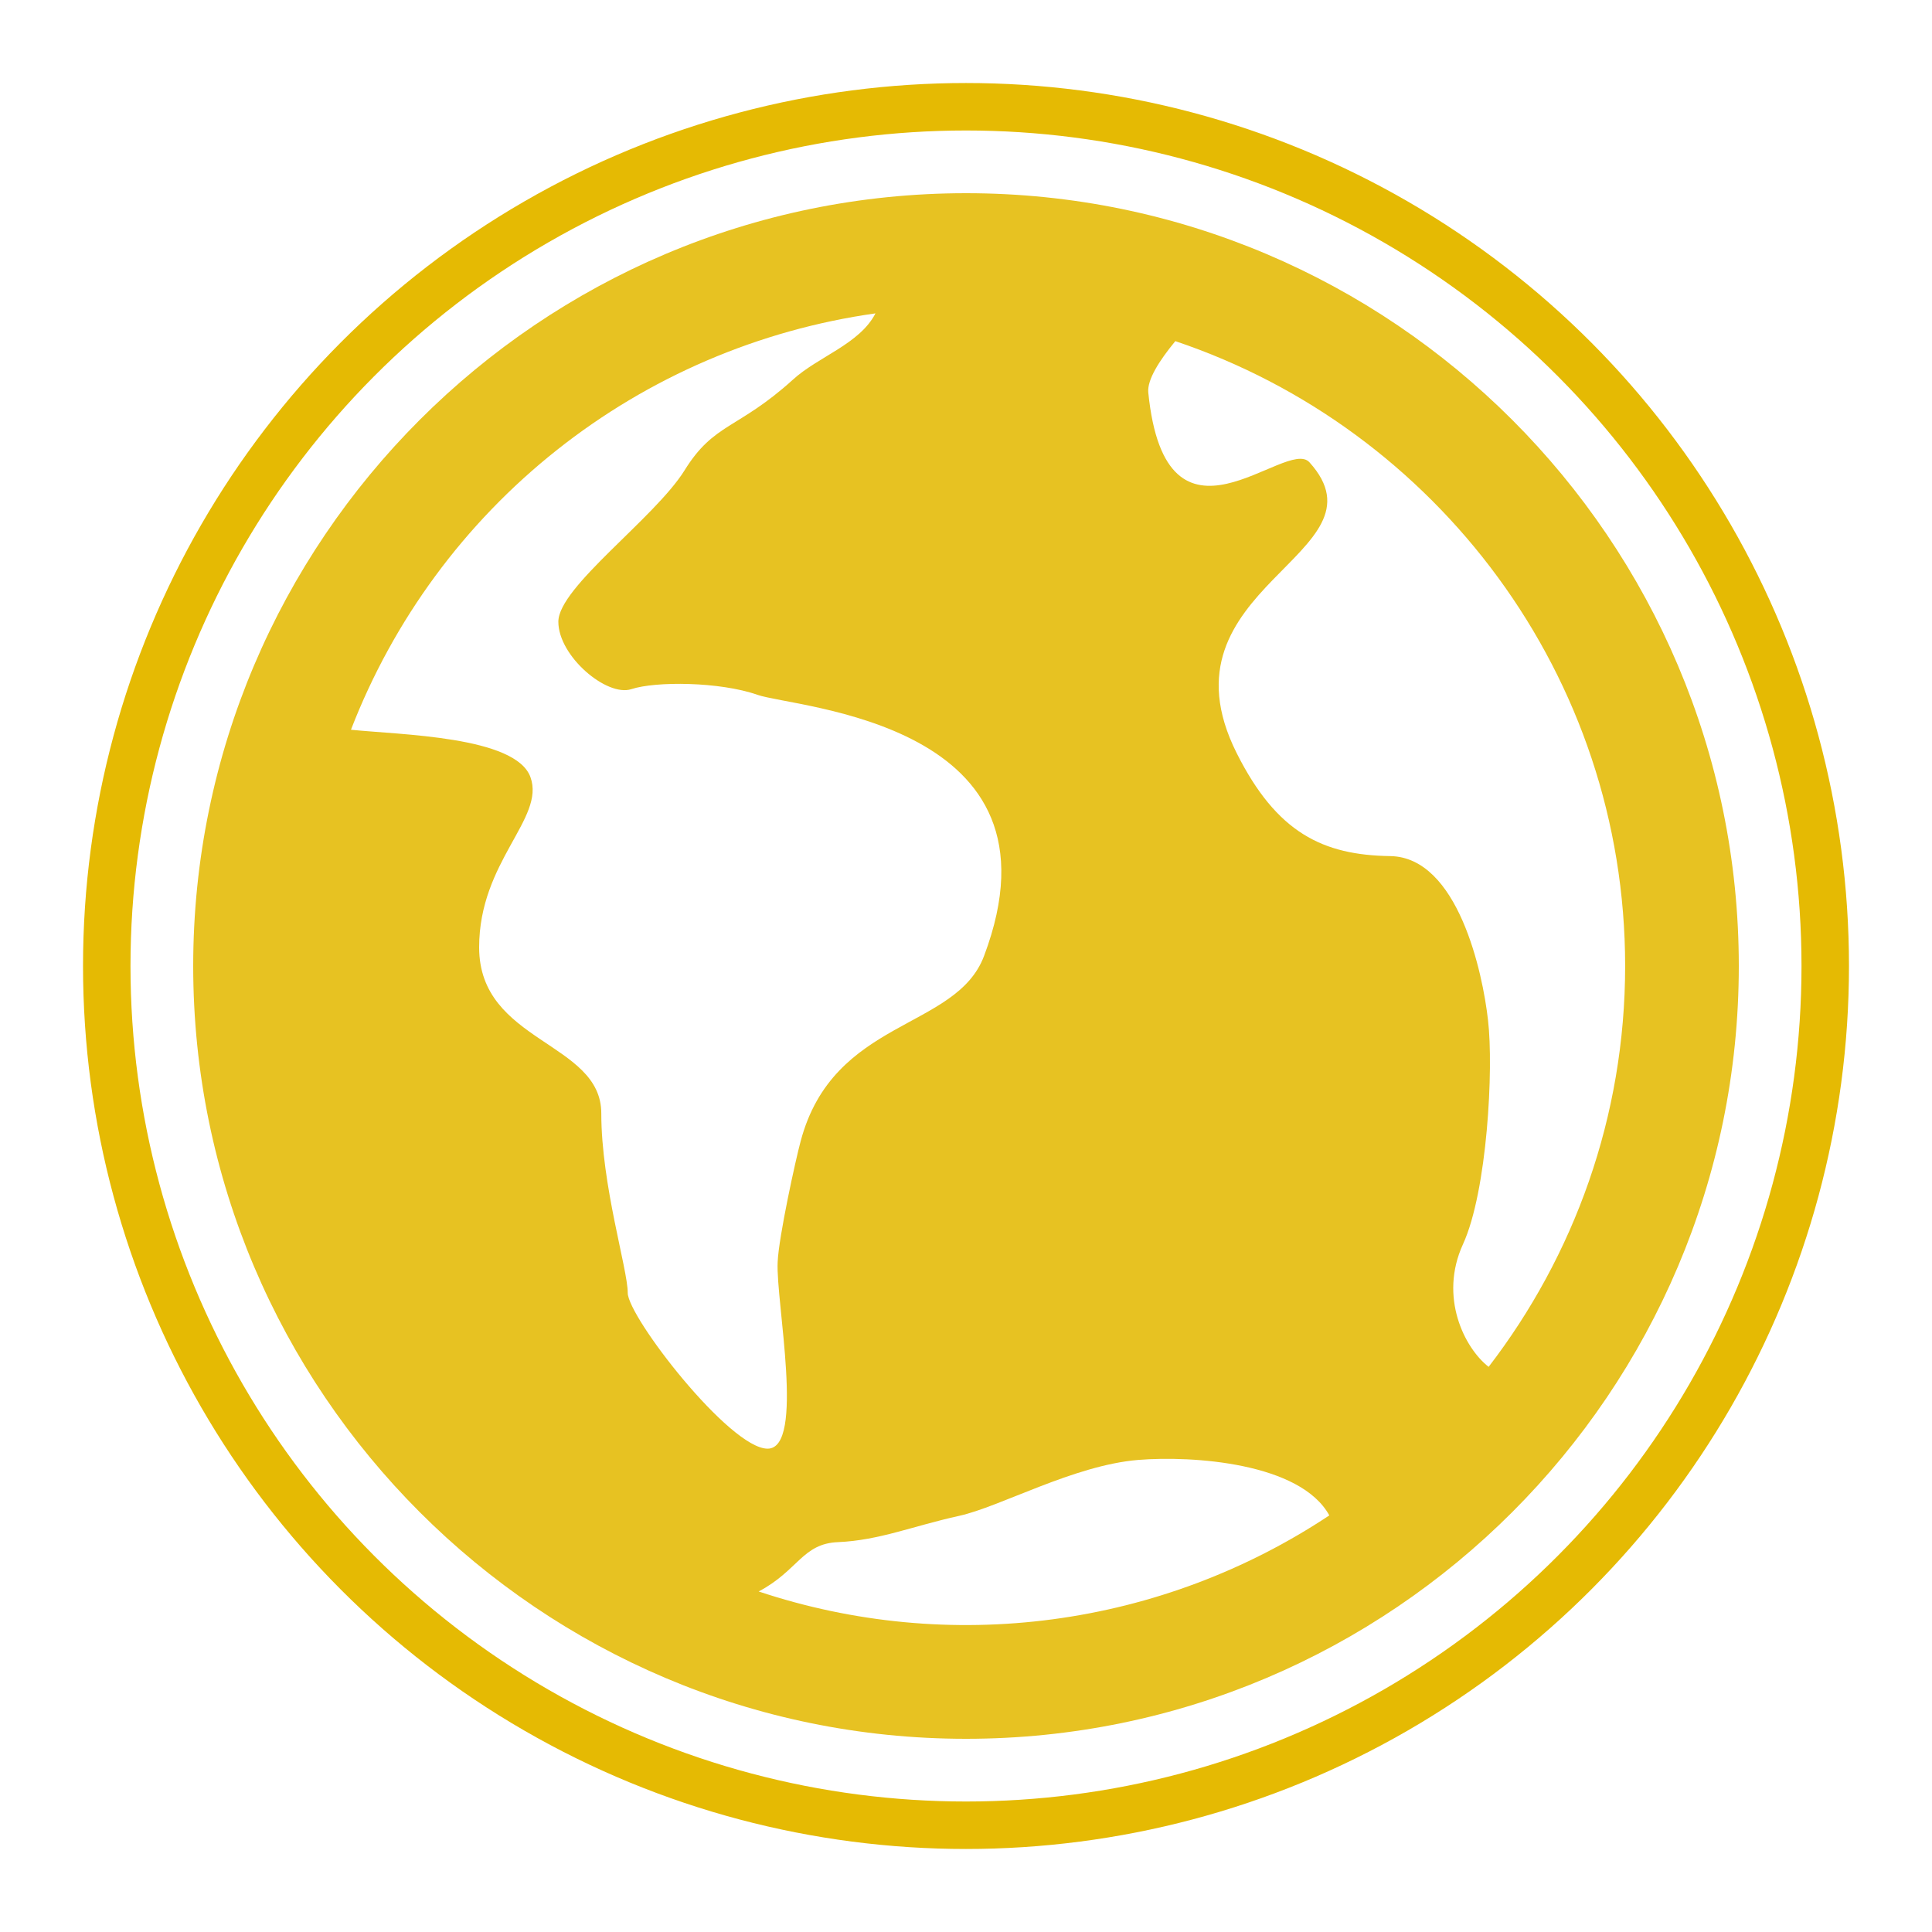 <svg width="35" height="35" viewBox="0 0 35 35" fill="none" xmlns="http://www.w3.org/2000/svg">
<circle cx="17.5" cy="17.5" r="15.566" stroke="#E5BA03" stroke-width="0.86"/>
<path d="M17.501 3.5C9.779 3.5 3.5 9.781 3.5 17.5C3.5 25.219 9.779 31.5 17.501 31.5C25.219 31.5 31.5 25.219 31.5 17.5C31.5 9.781 25.219 3.5 17.501 3.5ZM29.441 17.5C29.441 20.232 28.514 22.75 26.968 24.762C26.53 24.421 26.065 23.498 26.503 22.541C26.944 21.579 27.06 19.351 26.957 18.483C26.861 17.617 26.411 15.53 25.187 15.509C23.965 15.492 23.127 15.088 22.401 13.638C20.894 10.623 25.228 10.043 23.722 8.375C23.3 7.906 21.122 10.303 20.802 7.108C20.782 6.879 20.999 6.536 21.292 6.18C26.023 7.77 29.441 12.243 29.441 17.5ZM15.86 5.677C15.574 6.234 14.82 6.46 14.363 6.879C13.365 7.782 12.936 7.656 12.4 8.523C11.859 9.389 10.115 10.636 10.115 11.263C10.115 11.89 10.995 12.628 11.436 12.485C11.876 12.339 13.039 12.348 13.721 12.587C14.405 12.829 19.428 13.071 17.827 17.318C17.32 18.668 15.096 18.441 14.504 20.676C14.415 21.004 14.107 22.406 14.088 22.864C14.052 23.573 14.59 26.244 13.906 26.244C13.219 26.244 11.372 23.854 11.372 23.421C11.372 22.988 10.893 21.47 10.893 20.169C10.893 18.869 8.68 18.89 8.68 17.162C8.68 15.604 9.88 14.828 9.61 14.08C9.346 13.336 7.238 13.312 6.358 13.22C7.127 11.23 8.413 9.482 10.084 8.156C11.754 6.83 13.748 5.975 15.86 5.677ZM13.744 28.831C14.462 28.452 14.535 27.962 15.185 27.937C15.929 27.904 16.534 27.647 17.372 27.462C18.116 27.3 19.448 26.545 20.619 26.448C21.607 26.368 23.557 26.499 24.082 27.453C22.576 28.453 20.863 29.096 19.072 29.335C17.281 29.574 15.459 29.402 13.744 28.831Z" fill="#E7C222"/>
</svg>
